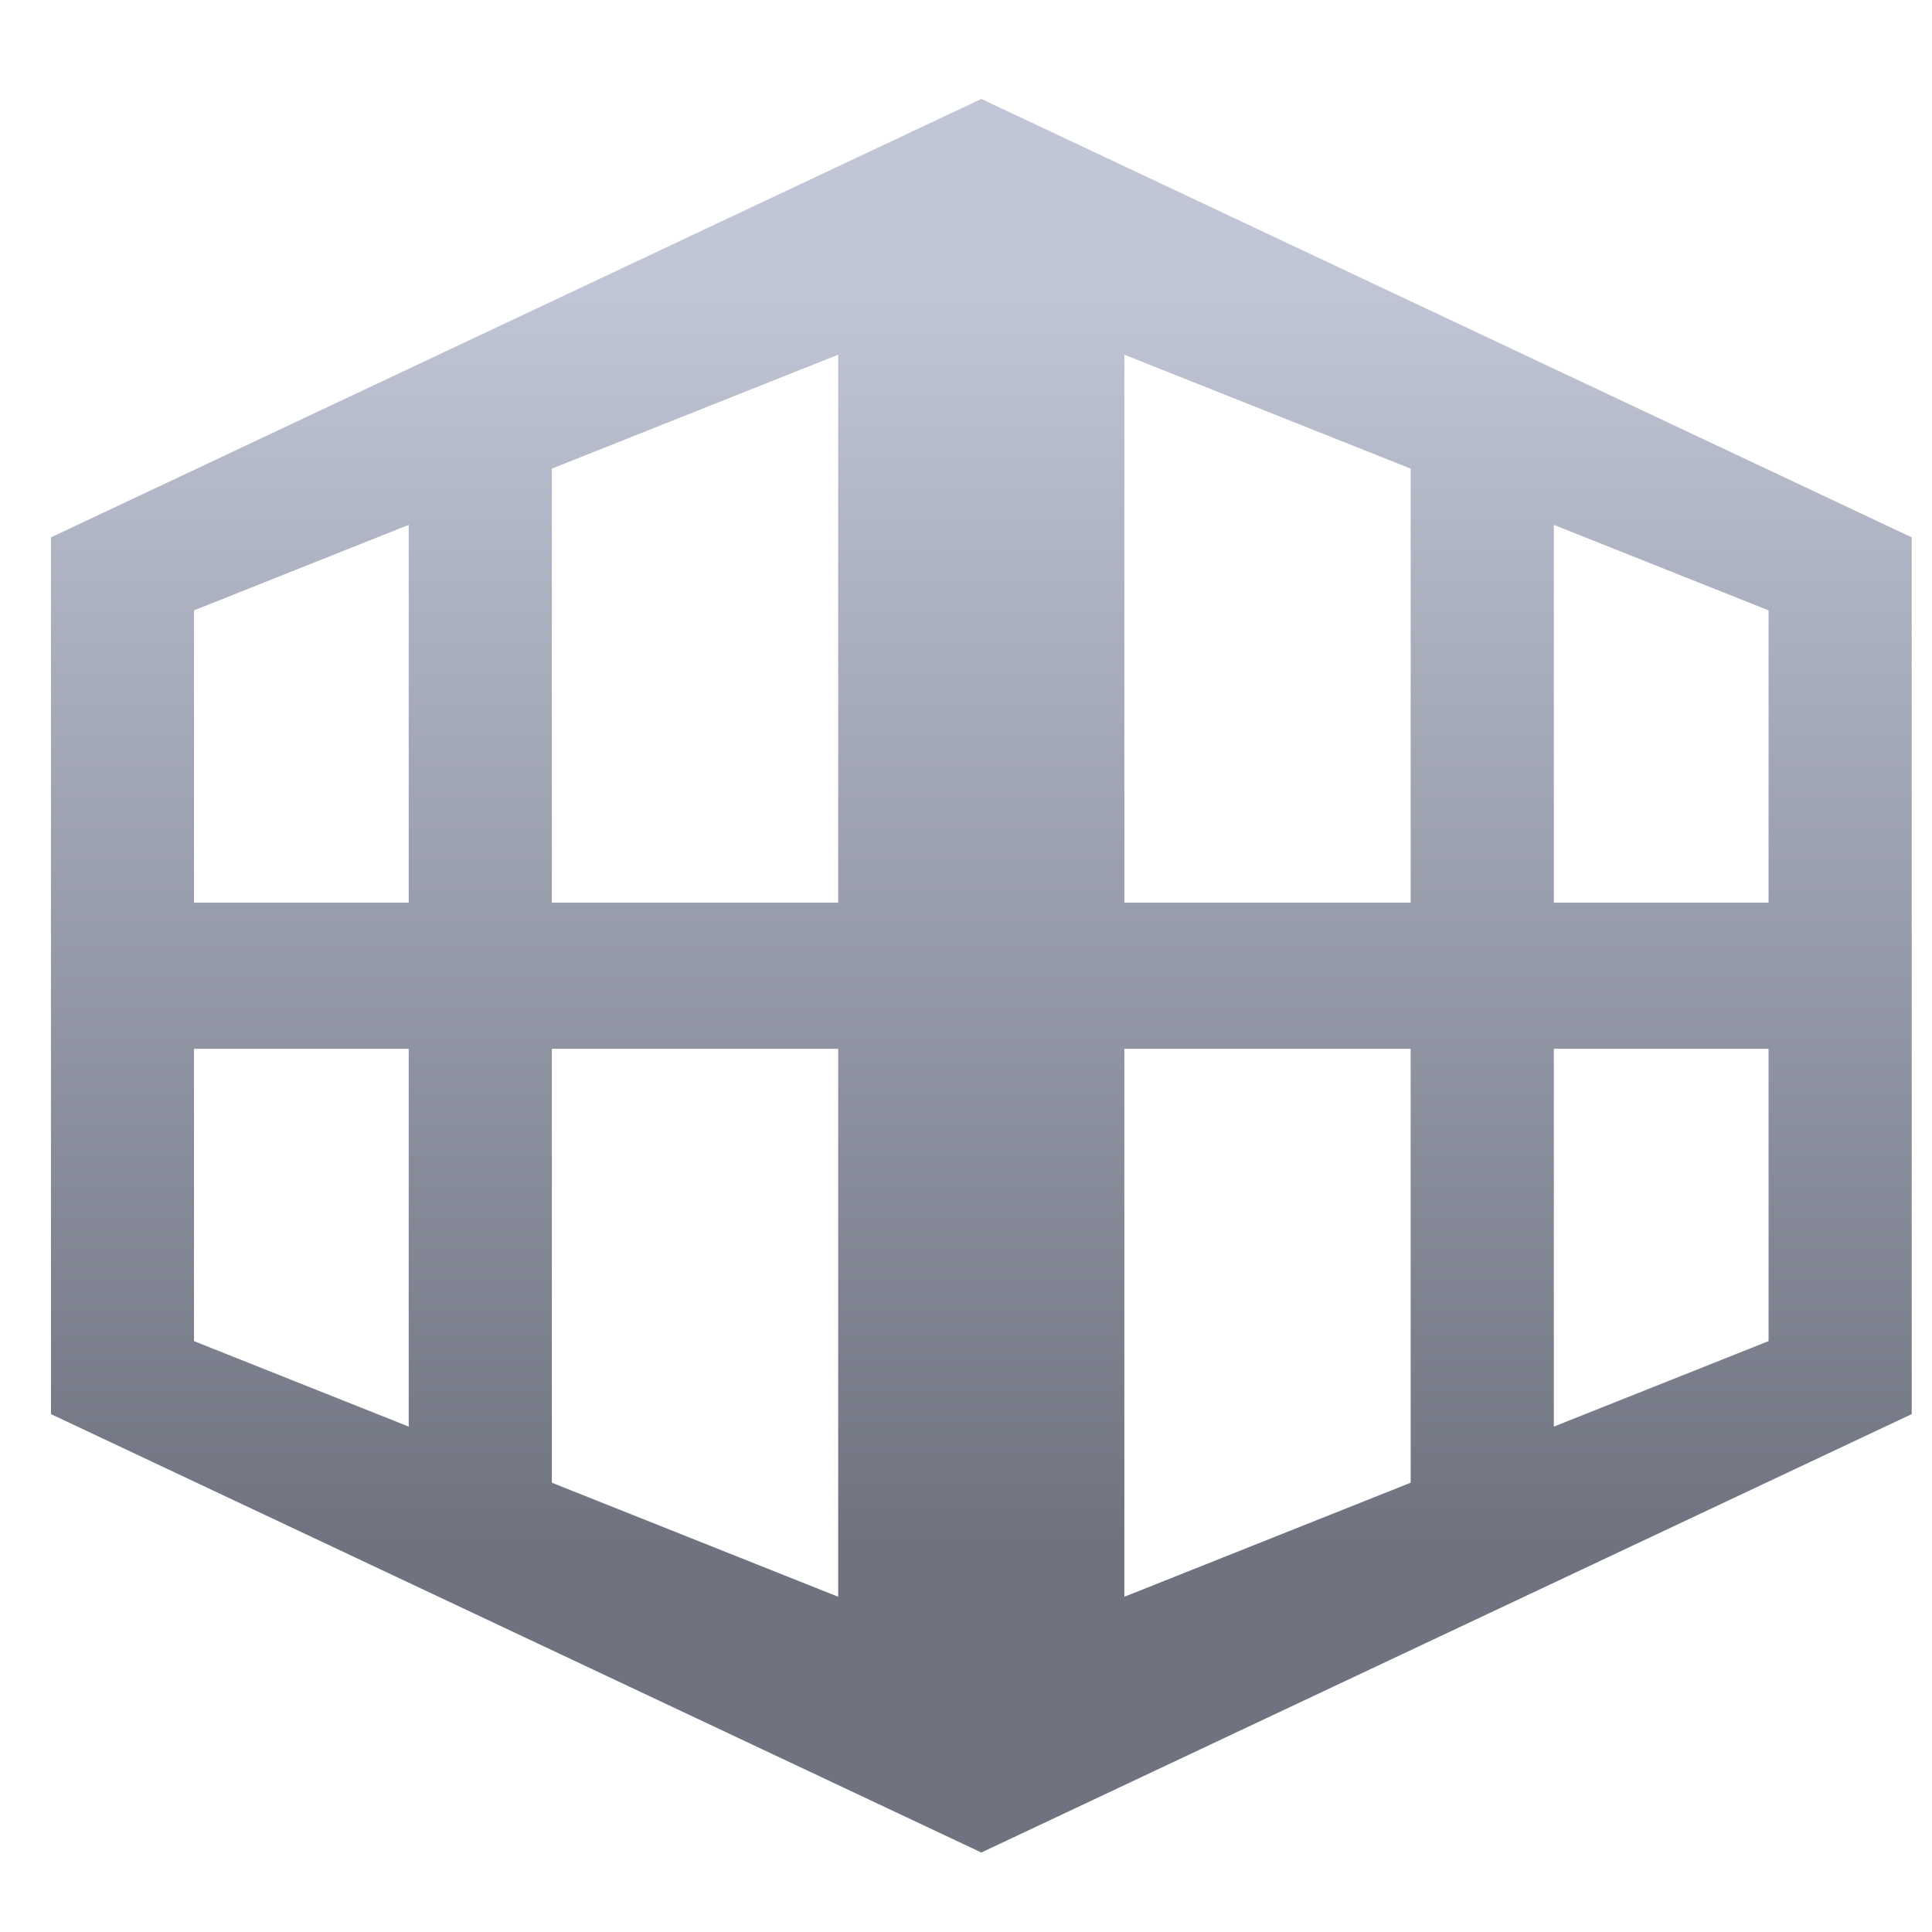 <svg xmlns="http://www.w3.org/2000/svg" xmlns:xlink="http://www.w3.org/1999/xlink" width="64" height="64" viewBox="0 0 64 64" version="1.1"><defs><linearGradient id="linear0" gradientUnits="userSpaceOnUse" x1="0" y1="0" x2="0" y2="1" gradientTransform="matrix(61.581,0,0,41.847,2.009,9.353)"><stop offset="0" style="stop-color:#c1c6d6;stop-opacity:1;"/><stop offset="1" style="stop-color:#6f7380;stop-opacity:1;"/></linearGradient></defs><g id="surface1"><path style=" stroke:none;fill-rule:nonzero;fill:url(#linear0);" d="M 32.508 3.277 L 1.688 17.801 L 1.688 46.844 L 32.508 61.367 L 63.328 46.844 L 63.328 17.801 Z M 27.766 11.75 L 27.766 29.902 L 18.281 29.902 L 18.281 15.523 L 27.766 11.75 M 37.246 11.75 L 46.73 15.523 L 46.73 29.902 L 37.246 29.902 L 37.246 11.75 M 13.539 17.387 L 13.539 29.902 L 6.426 29.902 L 6.426 20.219 Z M 51.473 17.387 L 58.586 20.219 L 58.586 29.902 L 51.473 29.902 Z M 6.426 34.742 L 13.539 34.742 L 13.539 47.258 L 6.426 44.426 L 6.426 34.742 M 18.281 34.742 L 27.766 34.742 L 27.766 52.895 L 18.281 49.117 L 18.281 34.742 M 37.246 34.742 L 46.73 34.742 L 46.73 49.117 L 37.246 52.895 L 37.246 34.742 M 51.473 34.742 L 58.586 34.742 L 58.586 44.426 L 51.473 47.258 L 51.473 34.742 "/></g></svg>
